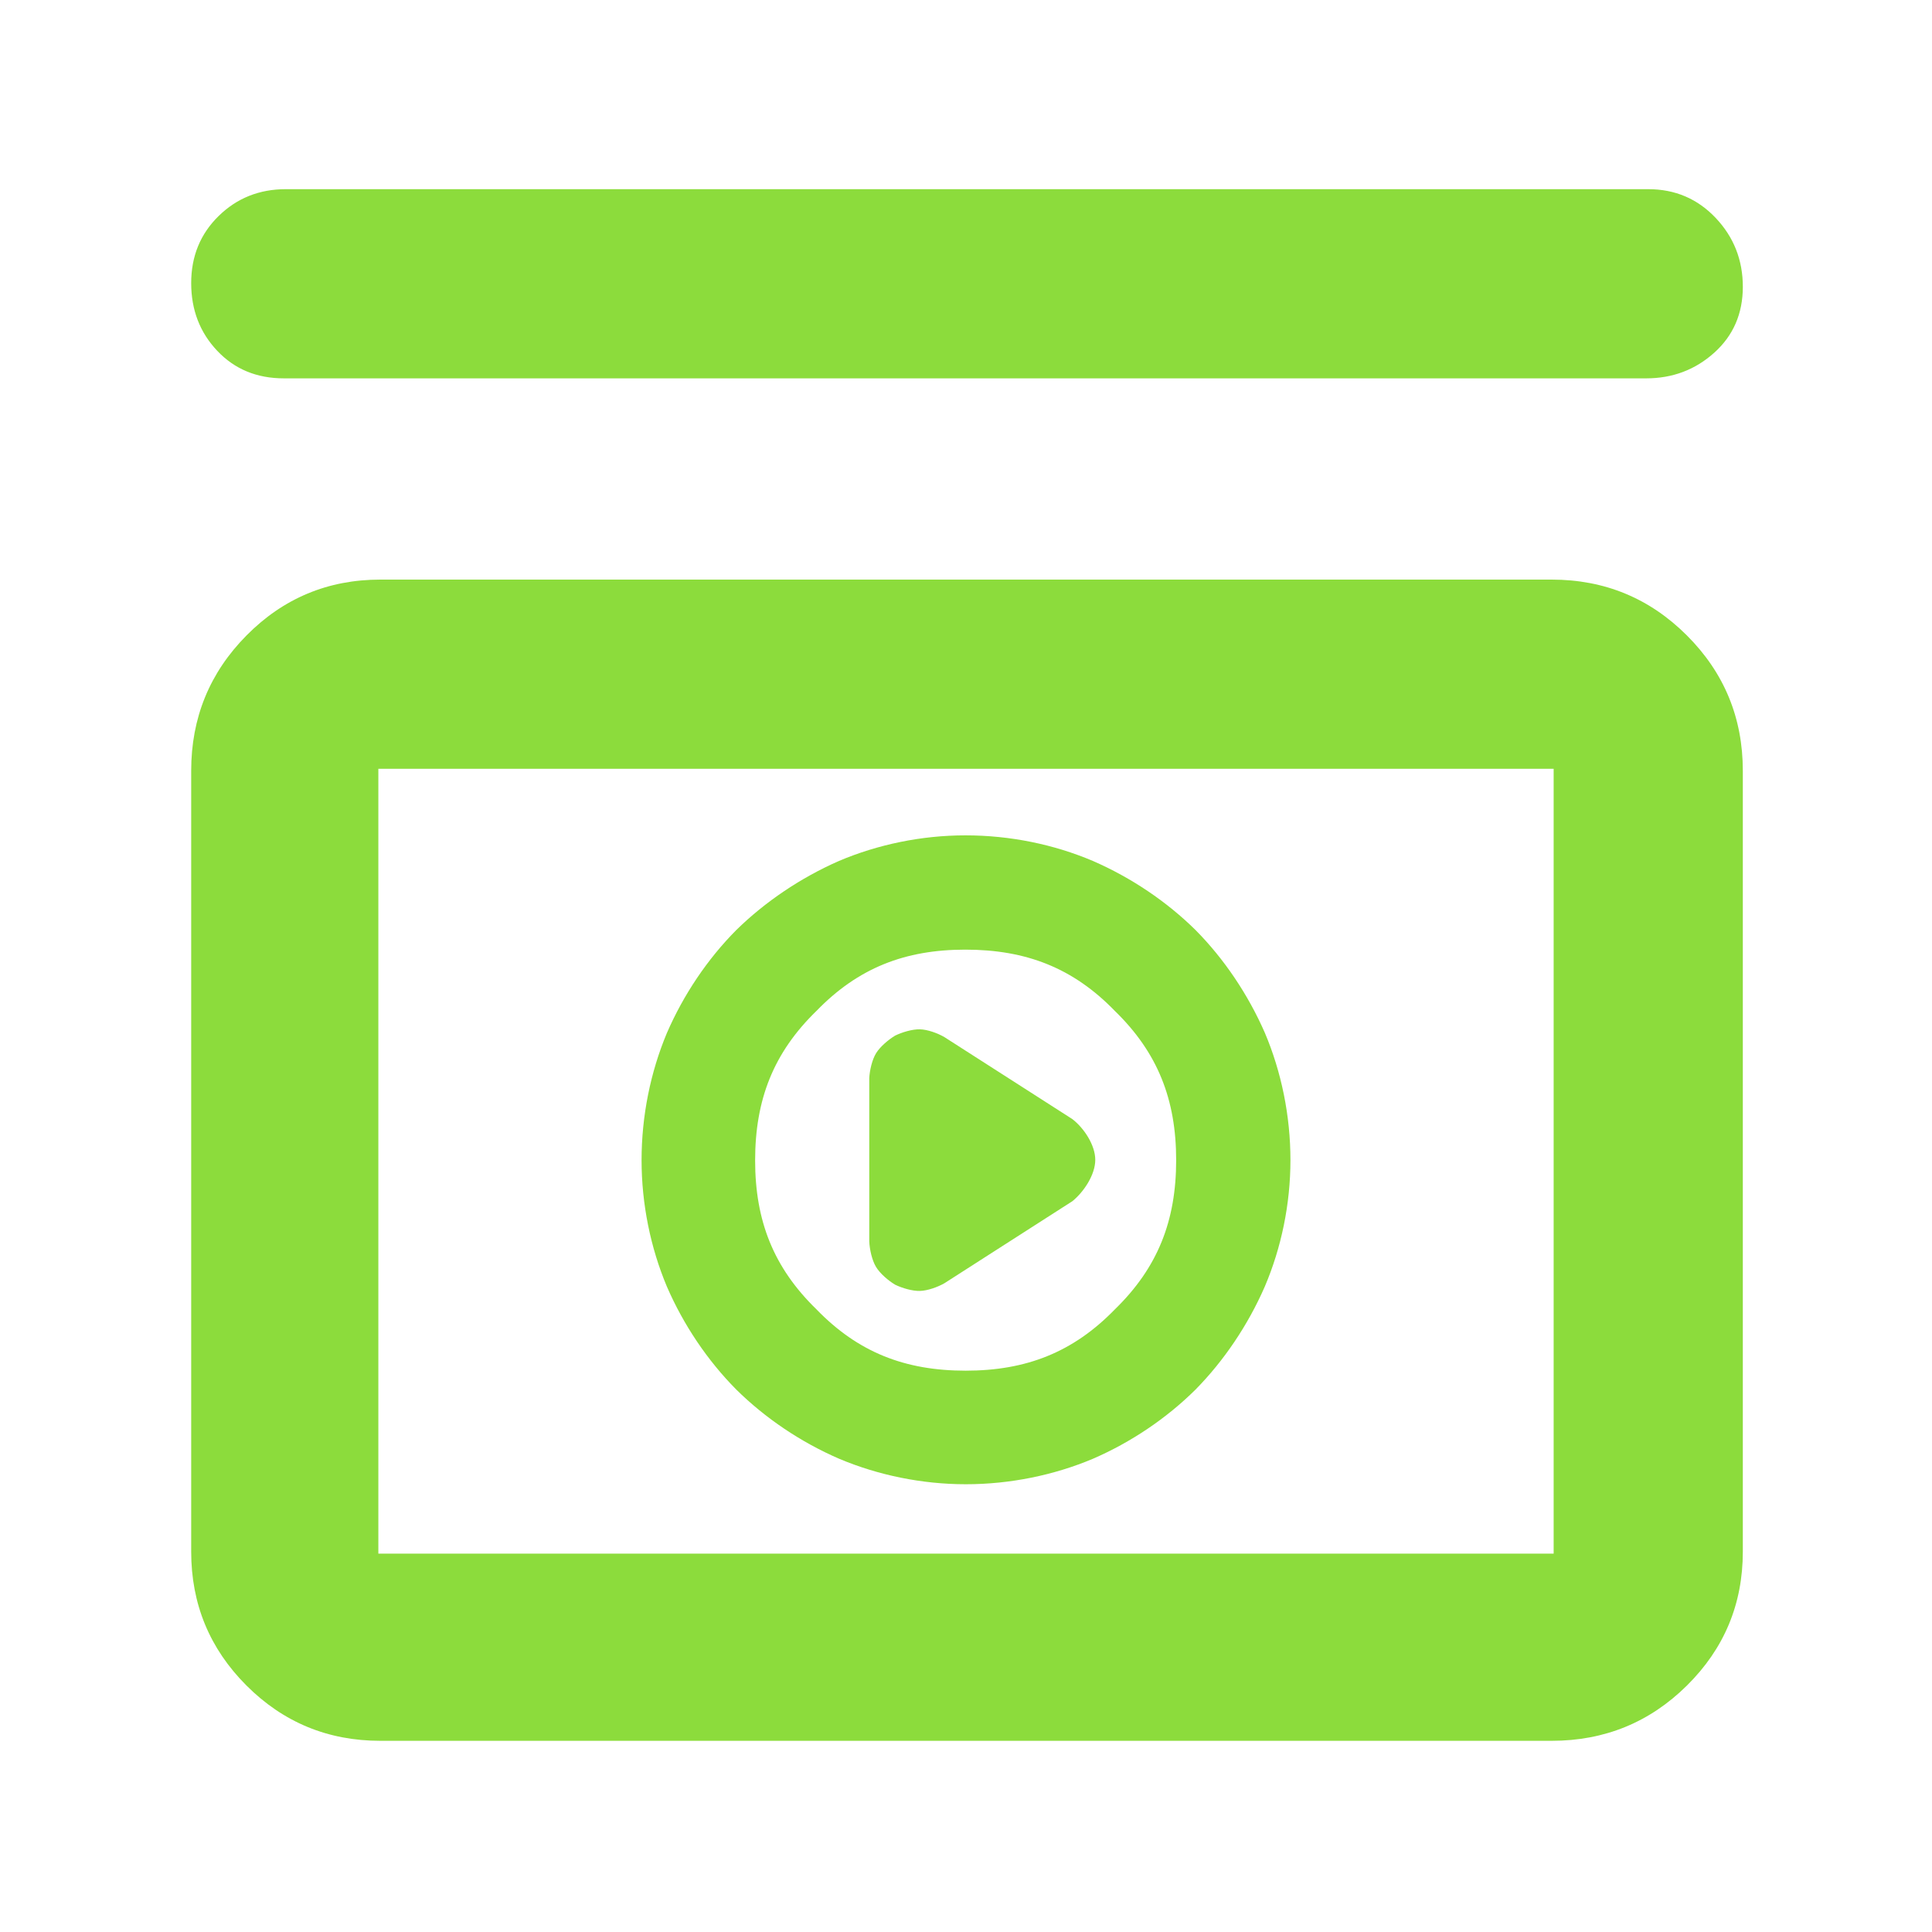 <svg height="48" viewBox="0 -960 960 960" width="48" xmlns="http://www.w3.org/2000/svg"><path fill="rgb(140, 220, 60)" d="m141-772c-13.4 0-24.417-4.56-33.05-13.68-8.633-9.113-12.95-20.33-12.95-33.65 0-13.327 4.543-24.437 13.63-33.33 9.08-8.893 20.203-13.34 33.37-13.34h677c13.313 0 24.477 4.753 33.49 14.26 9.007 9.513 13.51 20.93 13.51 34.25s-4.73 24.233-14.19 32.74c-9.453 8.5-20.723 12.75-33.81 12.75zm630 100c26.307 0 48.717 9.257 67.23 27.77s27.77 40.923 27.77 67.23v388c0 26.033-9.257 48.21-27.77 66.53-18.513 18.313-40.923 27.47-67.23 27.47h-582c-26.033 0-48.21-9.157-66.53-27.47-18.313-18.32-27.47-40.497-27.47-66.53v-388c0-26.307 9.157-48.717 27.47-67.23 18.32-18.513 40.497-27.77 66.53-27.77zm1 94h-584v390h584zm-327.219 256.36c-3.415-2.04-7.552-5.59-9.524-8.89-1.973-3.3-3.145-8.63-3.324-12.59v-81.17c.196-3.88 1.411-9.18 3.413-12.42 1.966-3.18 6.088-6.68 9.415-8.69 3.484-1.71 8.553-3.22 12.294-3.14 3.806.08 8.841 1.9 12.217 3.87l63.544 40.72c5.937 4.57 11.415 13.04 11.415 20.27 0 7.33-5.619 15.88-11.36 20.54l-63.662 40.81c-3.313 1.88-8.34 3.69-12.115 3.78-3.715.1-8.792-1.38-12.313-3.09zm35.093 99.15c-21.809 0-43.51-4.51-62.793-12.61-19.116-8.26-36.817-20.19-51.254-34.46-14.288-14.42-26.193-32.08-34.472-51.18-8.109-19.28-12.564-40.99-12.564-62.78 0-22.01 4.457-43.8 12.565-63.15 8.277-19.1 20.188-36.77 34.447-51.15 14.375-14.1 32.04-26.02 51.11-34.4 19.29-8.17 41.005-12.7 62.834-12.7 22.036 0 43.885 4.47 63.25 12.7 19.149 8.33 36.771 20.24 51.079 34.37 14.161 14.3 26.048 31.94 34.406 51.01 8.215 19.37 12.728 41.21 12.728 63.32 0 21.8-4.525 43.53-12.746 62.82-8.371 19.16-20.267 36.79-34.433 51.19-14.335 14.21-31.973 26.15-51.069 34.41-19.256 8.1-41.054 12.61-63.088 12.61zm-.049-56.43c30.099 0 53.423-9.15 74.124-30.44 21.328-20.74 30.48-44.01 30.48-74.16 0-30.11-9.155-53.45-30.485-74.17-20.682-21.34-44.07-30.44-74.295-30.44-29.993 0-53.262 9.1-73.945 30.44-21.334 20.72-30.485 44.06-30.485 74.3 0 29.96 9.138 53.24 30.444 73.96 20.665 21.36 43.998 30.51 74.162 30.51z"/></svg>